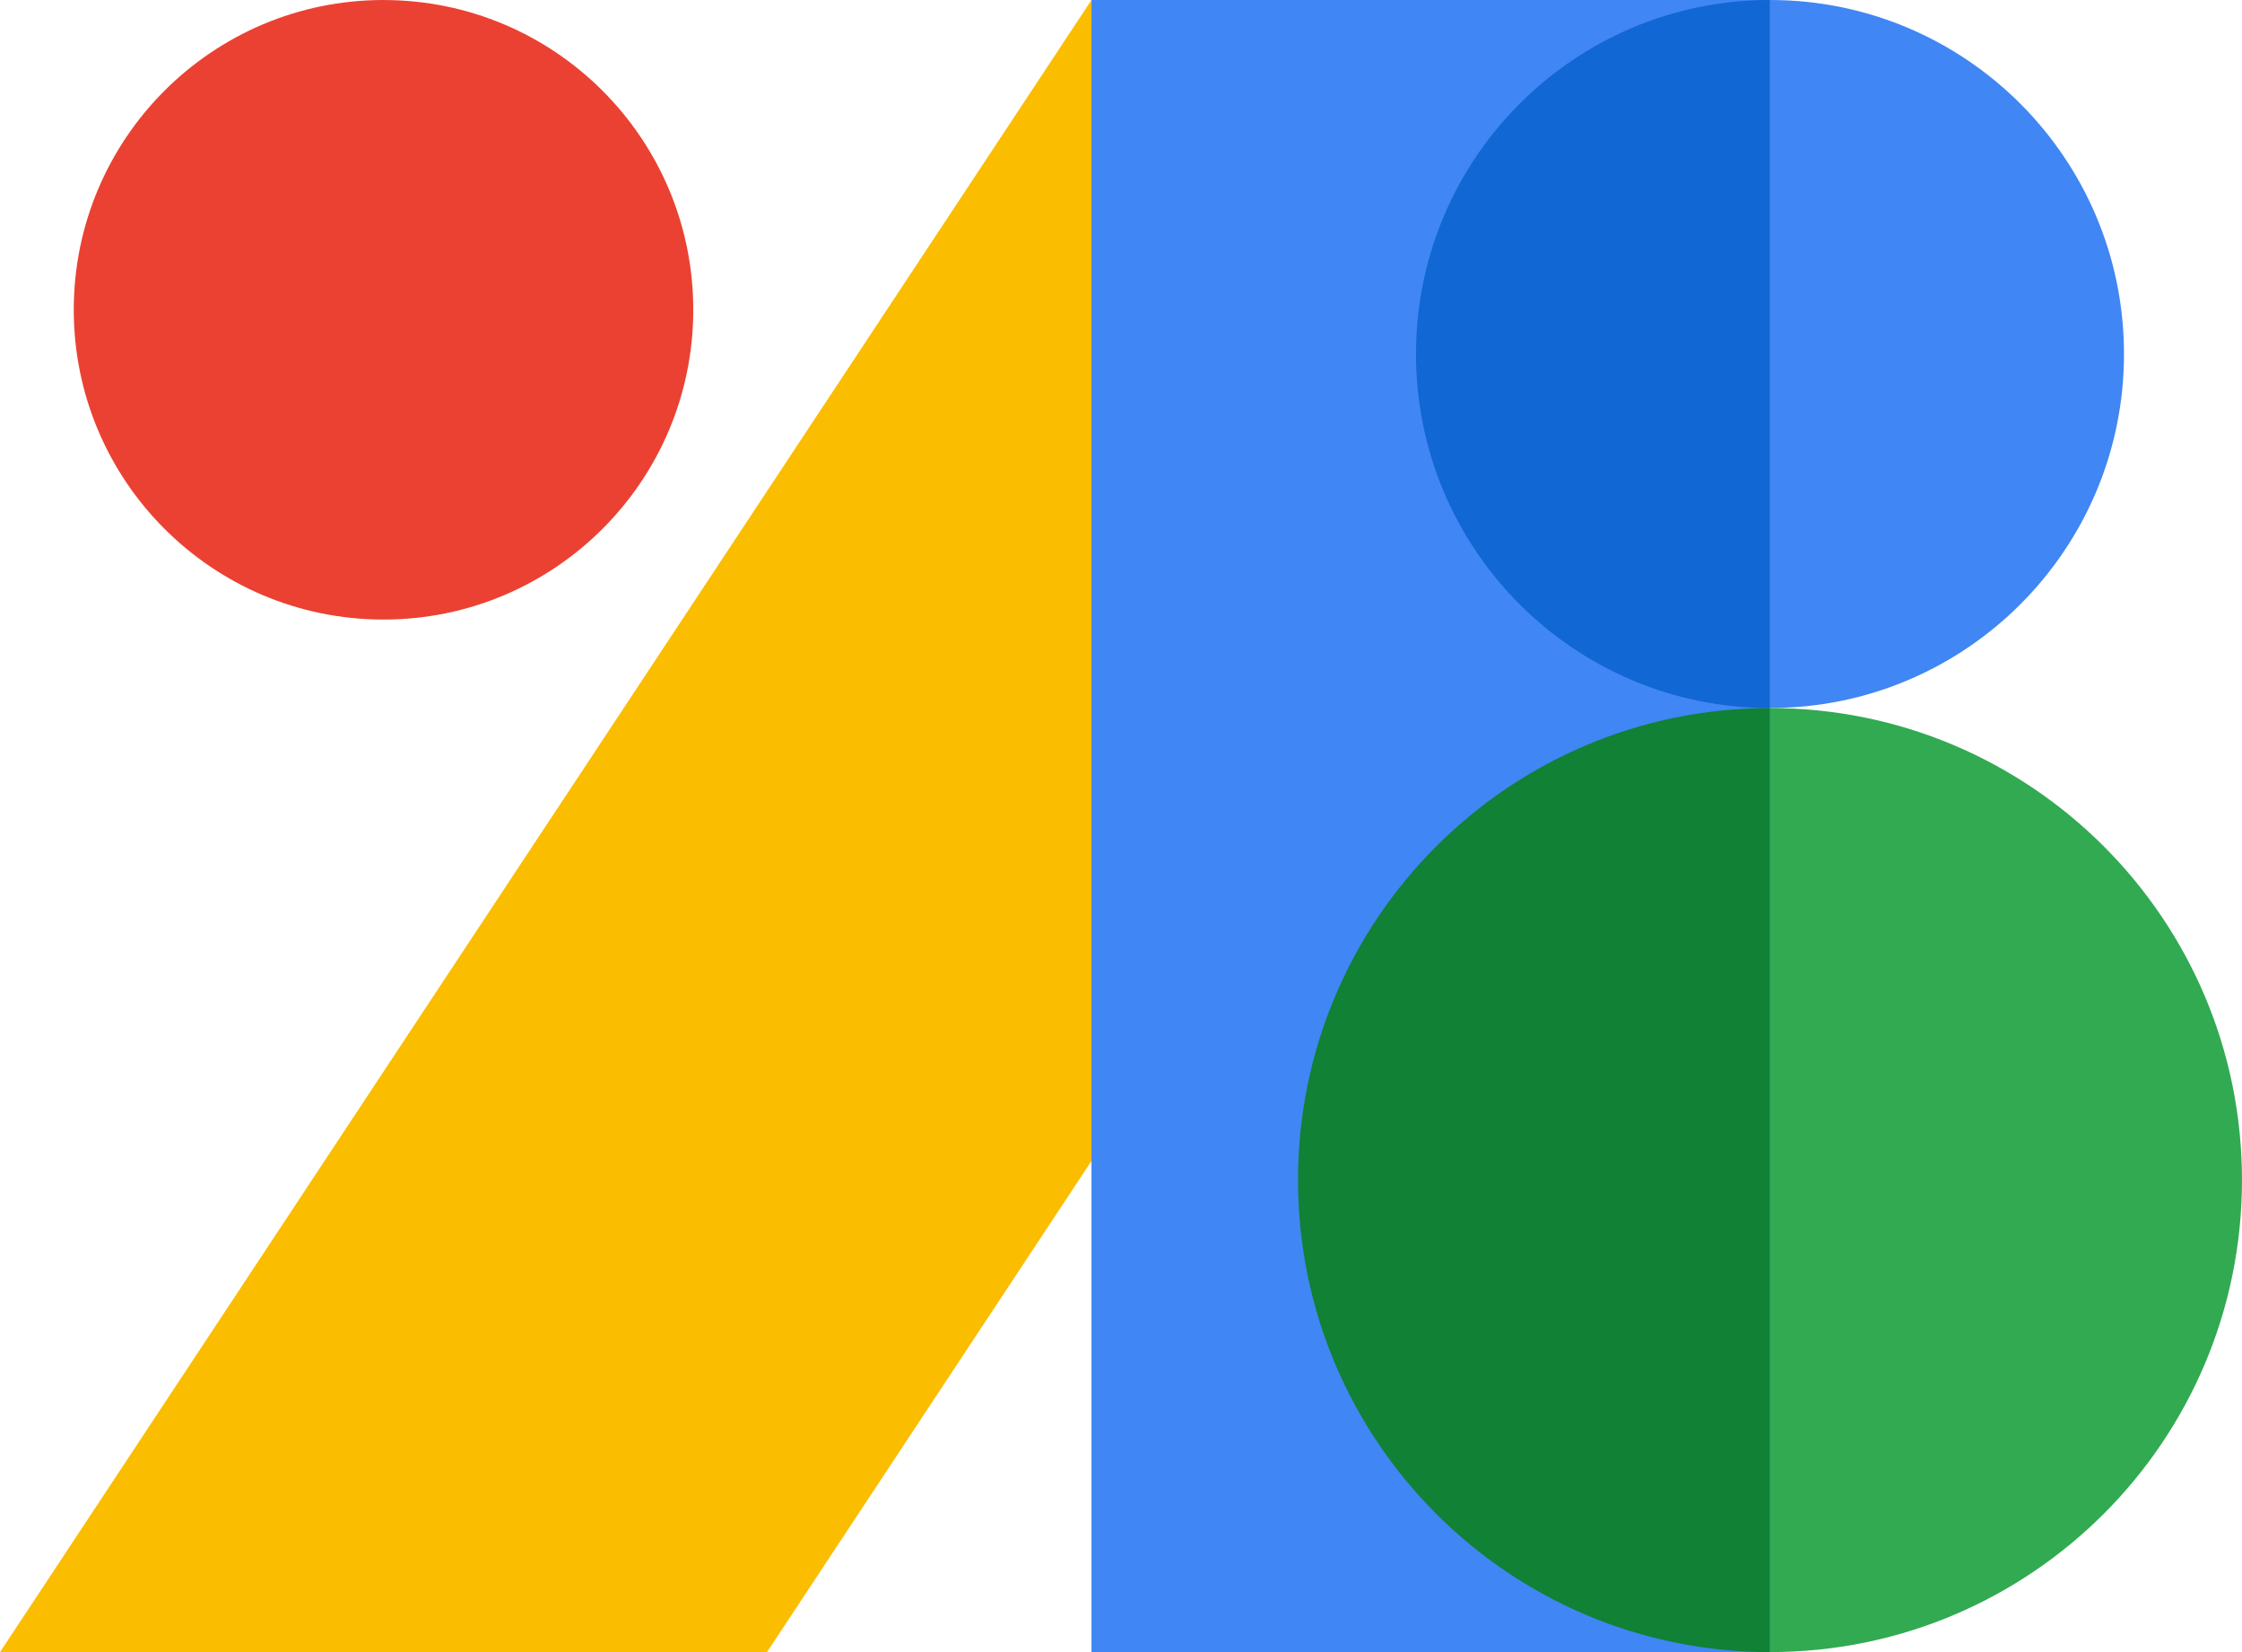 <?xml version="1.0" encoding="UTF-8" standalone="no"?>
<svg
   xmlns:dc="http://purl.org/dc/elements/1.1/"
   xmlns:cc="http://creativecommons.org/ns#"
   xmlns:rdf="http://www.w3.org/1999/02/22-rdf-syntax-ns#"
   xmlns:svg="http://www.w3.org/2000/svg"
   xmlns="http://www.w3.org/2000/svg"
   xmlns:sodipodi="http://sodipodi.sourceforge.net/DTD/sodipodi-0.dtd"
   xmlns:inkscape="http://www.inkscape.org/namespaces/inkscape"
   width="304"
   height="224"
   viewBox="0 0 80.433 59.267"
   version="1.1"
   id="svg8"
   inkscape:version="1.0.2 (1.0.2+r75+1)"
   sodipodi:docname="Google-Fonts-2021-Icon.svg">
  <defs
     id="defs2" />
  <sodipodi:namedview
     id="base"
     pagecolor="#ffffff"
     bordercolor="#666666"
     borderopacity="1.0"
     inkscape:pageopacity="0.0"
     inkscape:pageshadow="2"
     inkscape:zoom="0.70710678"
     inkscape:cx="45.533862"
     inkscape:cy="140.73209"
     inkscape:document-units="px"
     inkscape:current-layer="layer1"
     inkscape:document-rotation="0"
     showgrid="true"
     units="px"
     inkscape:snap-text-baseline="true"
     fit-margin-top="0"
     fit-margin-left="0"
     fit-margin-right="0"
     fit-margin-bottom="0"
     inkscape:window-width="1366"
     inkscape:window-height="714"
     inkscape:window-x="0"
     inkscape:window-y="0"
     inkscape:window-maximized="1"
     inkscape:snap-smooth-nodes="true">
    <inkscape:grid
       type="xygrid"
       id="grid833"
       originx="7.4599899e-06"
       originy="4.2000002e-07" />
  </sodipodi:namedview>
  <g
     inkscape:label="レイヤー 1"
     inkscape:groupmode="layer"
     id="layer1">
    <path
       id="use934"
       style="fill:#eb4132;fill-opacity:1;stroke-width:2.778"
       d="M 13.758,2.8792882e-6 C 7.621,2.8792882e-6 2.646,4.975 2.646,11.113 c 0,6.137 4.975,11.113 11.112,11.113 6.137,0 11.113,-4.975 11.113,-11.113 0,-6.137 -4.975,-11.112 -11.113,-11.112 z" />
    <path
       id="use928"
       style="fill:#4086f4;fill-opacity:1;stroke-width:3.175"
       d="M 63.5,1.3892882e-6 V 25.4 c 7.014,0 12.7,-5.686 12.7,-12.7 C 76.2,5.686 70.514,1.3892882e-6 63.5,1.3892882e-6 Z" />
    <path
       id="use922"
       style="fill:#fbbd00;fill-opacity:1;stroke-width:4.328"
       d="M 39.158,1.3892882e-6 4.8e-7,59.267 H 27.517 l 12.7,-19.222 z"
       sodipodi:nodetypes="ccccc" />
    <path
       id="use924"
       style="fill:#31aa52;fill-opacity:1;stroke-width:4.233"
       d="m 63.5,25.4 v 33.867 c 9.352,0 16.933,-7.581 16.933,-16.933 C 80.433,32.981 72.852,25.4 63.5,25.4 Z"
       sodipodi:nodetypes="ccsc" />
    <rect
       style="fill:#4086f4;fill-opacity:1;stroke-width:4.328"
       id="use926"
       width="24.342"
       height="59.267"
       x="39.158"
       y="0" />
    <path
       id="use930"
       style="fill:#108135;fill-opacity:1;stroke-width:4.233"
       d="m 63.5,25.4 v 33.867 c -9.352,0 -16.933,-7.581 -16.933,-16.933 0,-9.352 7.581,-16.933 16.933,-16.933 z"
       sodipodi:nodetypes="ccsc" />
    <path
       id="use932"
       style="fill:#1167d3;fill-opacity:1;stroke-width:3.175"
       d="M 63.5,1.4928818e-7 V 25.4 c -7.014,0 -12.7,-5.686 -12.7,-12.7 0,-7.014 5.686,-12.7 12.7,-12.7 z" />
  </g>
</svg>
